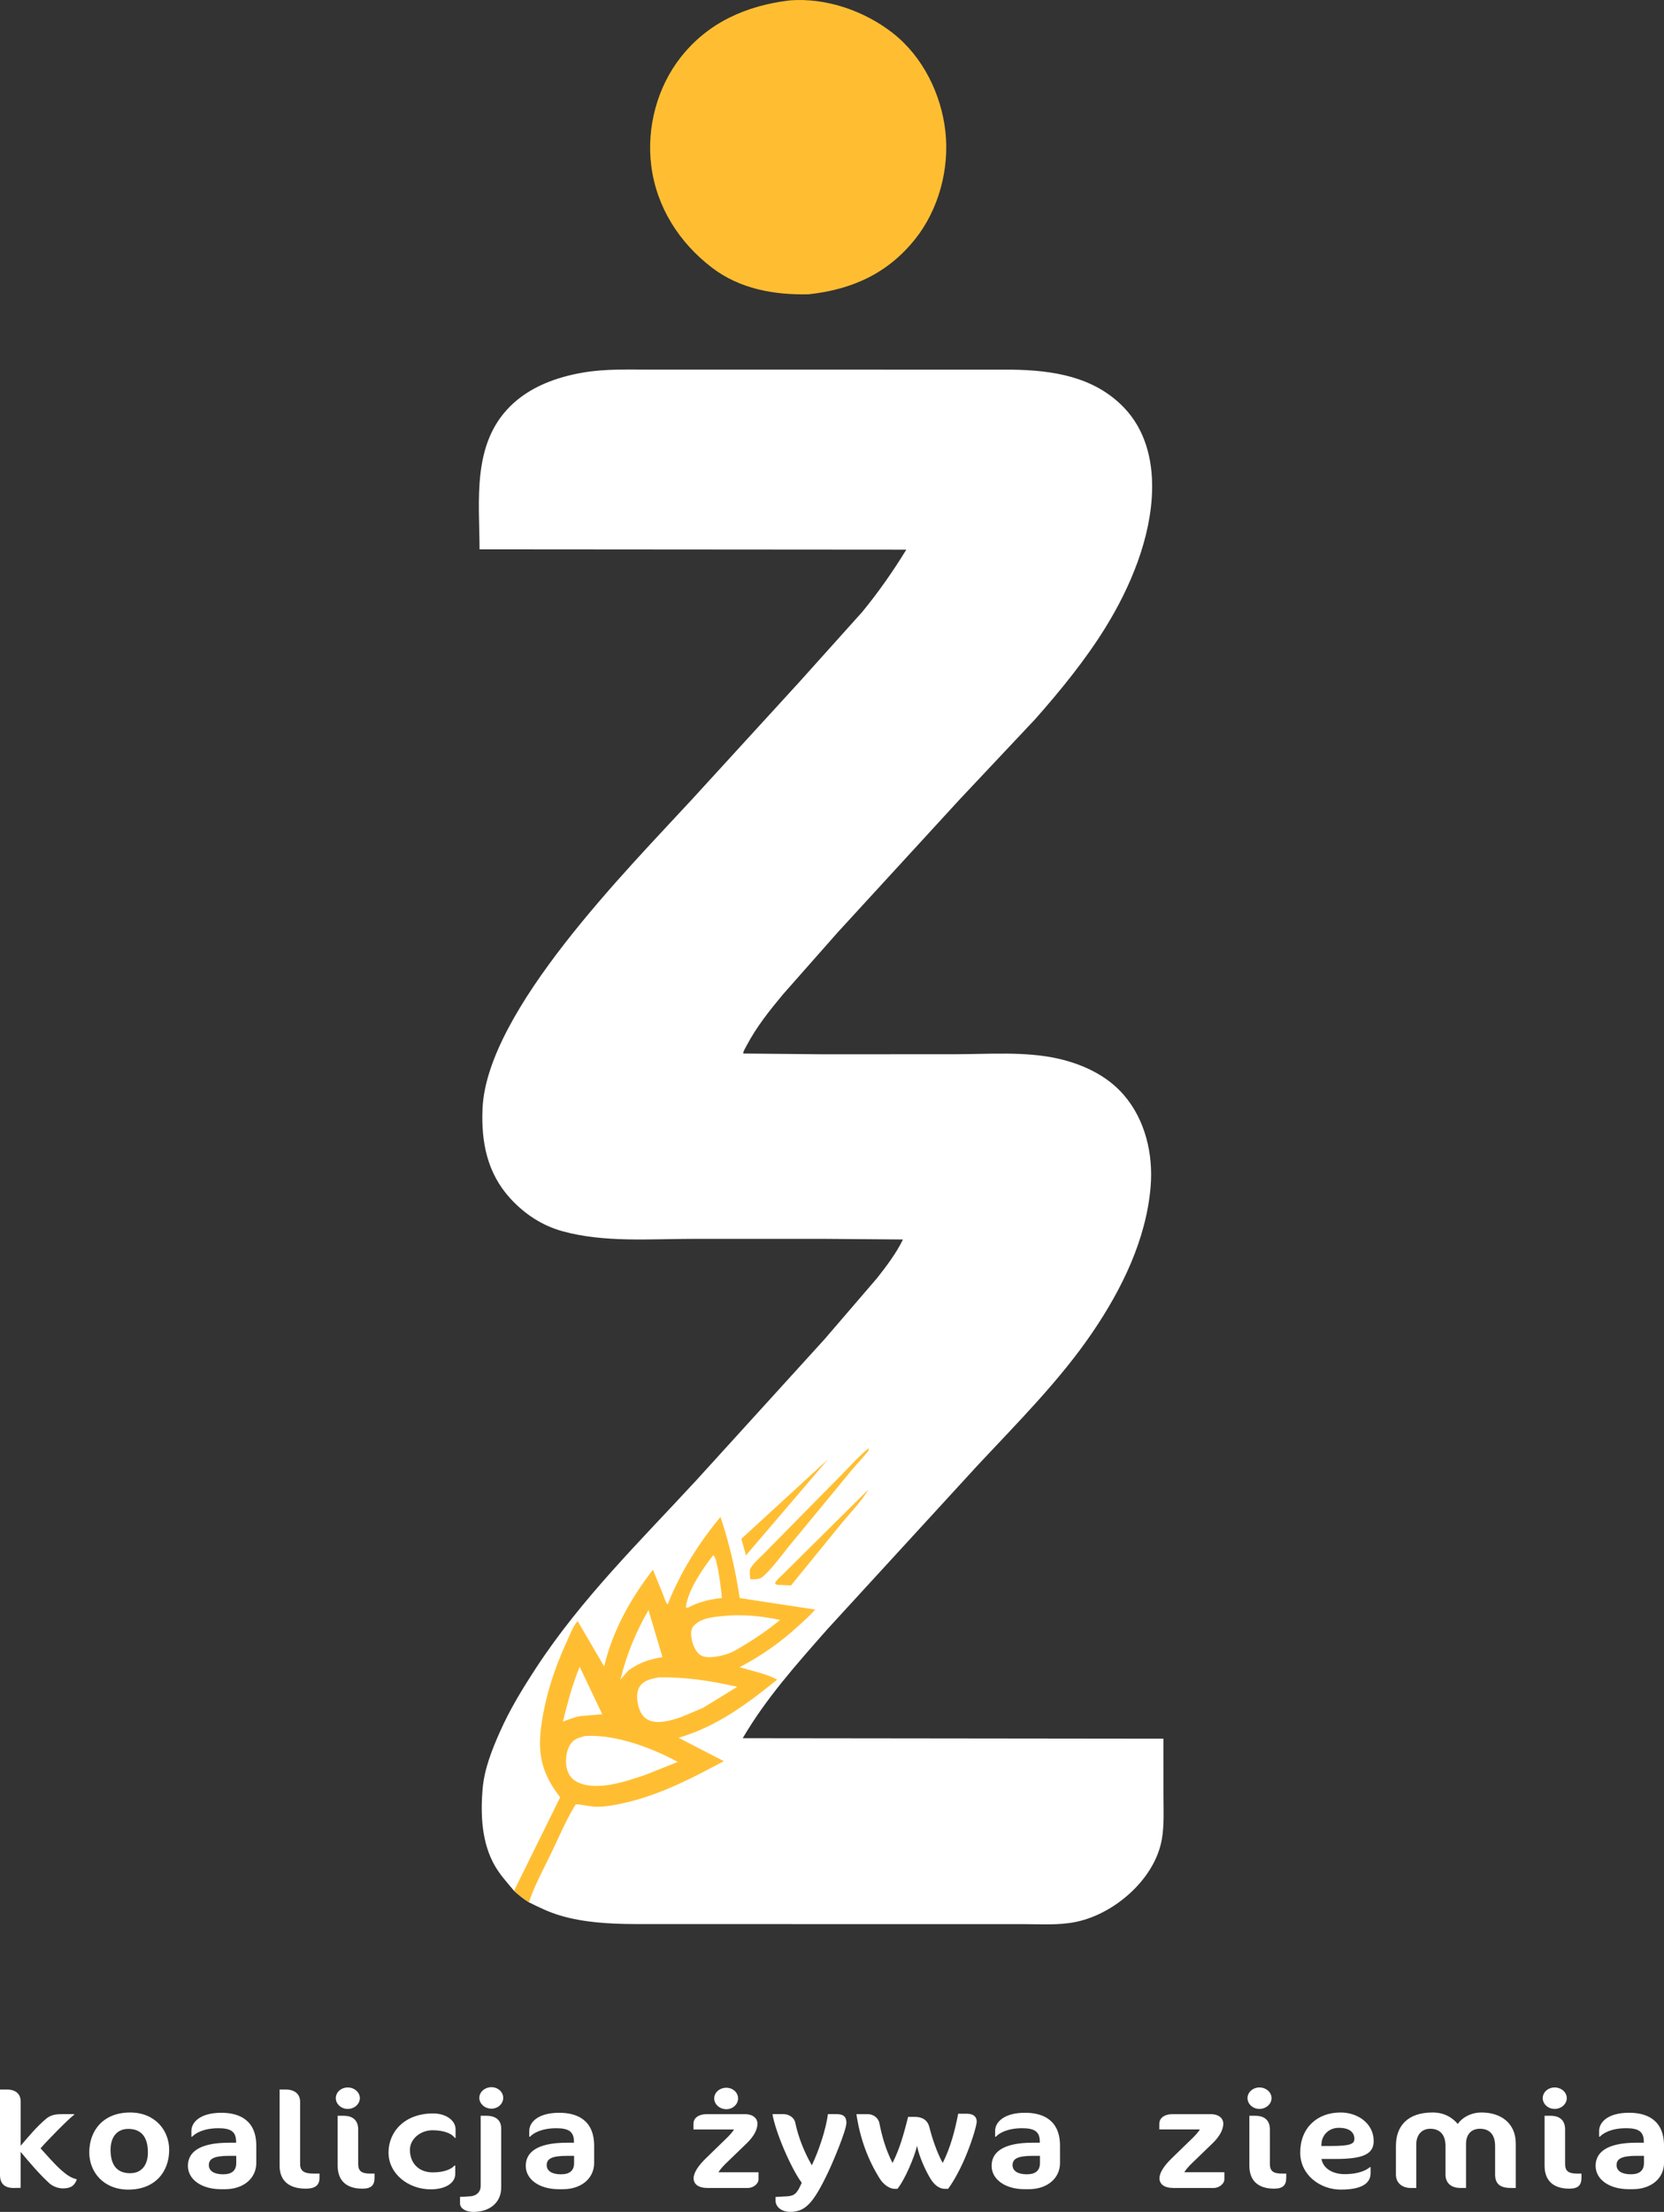 <?xml version="1.0" encoding="UTF-8" standalone="no"?>
<!-- Created with Inkscape (http://www.inkscape.org/) -->

<svg
   width="115.265mm"
   height="153.158mm"
   viewBox="0 0 115.265 153.158"
   version="1.1"
   id="svg1"
   xml:space="preserve"
   inkscape:version="1.3.2 (091e20ef0f, 2023-11-25, custom)"
   sodipodi:docname="kzz_logo_wektor_fw.svg"
   xmlns:inkscape="http://www.inkscape.org/namespaces/inkscape"
   xmlns:sodipodi="http://sodipodi.sourceforge.net/DTD/sodipodi-0.dtd"
   xmlns="http://www.w3.org/2000/svg"
   xmlns:svg="http://www.w3.org/2000/svg"><rect x="0" y="0" width="115.265" height="153.158" fill="#333333" stroke="none"/><sodipodi:namedview
     id="namedview1"
     pagecolor="#ffffff"
     bordercolor="#000000"
     borderopacity="0.25"
     inkscape:showpageshadow="2"
     inkscape:pageopacity="0.0"
     inkscape:pagecheckerboard="0"
     inkscape:deskcolor="#d1d1d1"
     inkscape:document-units="mm"
     inkscape:zoom="1.0141844"
     inkscape:cx="383.06645"
     inkscape:cy="340.17484"
     inkscape:window-width="1920"
     inkscape:window-height="1048"
     inkscape:window-x="0"
     inkscape:window-y="-5"
     inkscape:window-maximized="1"
     inkscape:current-layer="g1" /><defs
     id="defs1"><rect
       x="146.867"
       y="259.658"
       width="307.602"
       height="183.829"
       id="rect1" /></defs><g
     inkscape:label="Layer 1"
     inkscape:groupmode="layer"
     id="layer1"
     transform="translate(-47.367,-71.921)"><g
       id="g1"><path
         style="font-family:Cocon;-inkscape-font-specification:Cocon;letter-spacing:0.495px;white-space:pre;fill:#ffffff;fill-opacity:1;stroke-width:0.835"
         d="M 47.823,216.605 H 47.367 v 5.918 c 0,0.596 0.318,0.909 0.975,0.899 l 0.456,-0.009 v -2.49 c 0.626,0.748 1.262,1.505 1.993,2.178 0.244,0.218 0.615,0.35 0.933,0.35 0.583,0 0.816,-0.218 0.965,-0.625 -0.35,-0.104 -0.583,-0.199 -1.103,-0.663 -0.509,-0.464 -0.954,-0.985 -1.41,-1.487 0.594,-0.672 1.919,-2.017 2.322,-2.32 v -0.047 h -0.816 c -0.456,0 -0.795,0.047 -1.134,0.331 -0.657,0.559 -1.198,1.212 -1.749,1.856 v -3.049 c 0,-0.492 -0.286,-0.843 -0.975,-0.843 z m 5.728,4.355 c 0,1.354 0.986,2.575 2.704,2.575 1.845,0 2.831,-1.221 2.831,-2.755 0,-1.354 -0.986,-2.585 -2.704,-2.585 -1.845,0 -2.831,1.231 -2.831,2.765 z m 4.061,0 c 0,0.833 -0.403,1.439 -1.23,1.439 -0.944,0 -1.357,-0.606 -1.357,-1.619 0,-0.843 0.413,-1.449 1.23,-1.449 0.933,0 1.357,0.606 1.357,1.629 z m 7.509,0.72 v -1.174 c 0,-1.761 -1.145,-2.291 -2.417,-2.291 -1.506,0 -2.078,0.682 -2.078,1.25 v 0.407 h 0.053 c 0.212,-0.237 0.785,-0.587 1.813,-0.587 0.848,0 1.23,0.218 1.23,0.937 v 0.066 h -0.498 c -2.099,0 -2.841,0.691 -2.841,1.6 0,0.937 0.933,1.619 2.29,1.619 h 0.286 c 1.272,0 2.163,-0.748 2.163,-1.827 z m -1.389,0.009 c 0,0.521 -0.297,0.786 -0.912,0.786 -0.626,0 -0.986,-0.237 -0.986,-0.634 0,-0.417 0.307,-0.644 1.389,-0.644 h 0.509 z m 5.771,1.013 v -0.275 h -0.382 c -0.668,0 -0.965,-0.161 -0.965,-0.672 v -4.299 c 0,-0.483 -0.307,-0.852 -1.018,-0.852 h -0.403 v 5.274 c 0,1.032 0.636,1.591 1.813,1.591 0.626,0 0.954,-0.218 0.954,-0.767 z m 2.791,-5.501 c 0,-0.407 -0.382,-0.739 -0.838,-0.739 -0.456,0 -0.827,0.331 -0.827,0.739 0,0.407 0.371,0.748 0.827,0.748 0.456,0 0.838,-0.341 0.838,-0.748 z m 1.018,5.501 v -0.275 h -0.265 c -0.626,0 -0.869,-0.161 -0.869,-0.672 v -2.386 c 0,-0.644 -0.382,-0.947 -1.018,-0.947 h -0.403 v 3.456 c 0,1.032 0.604,1.591 1.707,1.591 0.604,0 0.848,-0.218 0.848,-0.767 z m 5.612,-2.746 v -0.597 c 0,-0.606 -0.647,-1.098 -1.559,-1.098 -1.951,0 -3.085,1.25 -3.085,2.708 0,1.458 1.357,2.547 2.926,2.547 1.028,0 1.696,-0.445 1.696,-1.06 v -0.587 h -0.053 c -0.201,0.237 -0.689,0.473 -1.506,0.473 -0.965,0 -1.58,-0.634 -1.58,-1.562 0,-0.757 0.732,-1.354 1.559,-1.354 0.816,0 1.357,0.237 1.548,0.53 z m 3.3,-2.774 c 0,-0.407 -0.36,-0.739 -0.816,-0.739 -0.456,0 -0.838,0.331 -0.838,0.739 0,0.407 0.382,0.748 0.838,0.748 0.456,0 0.816,-0.341 0.816,-0.748 z m -0.138,6.202 v -4.081 c 0,-0.578 -0.382,-0.881 -1.018,-0.881 h -0.403 v 4.838 c 0,0.492 -0.35,0.72 -0.742,0.739 0,0 -0.488,0.038 -0.689,0.038 v 0.464 c 0,0.312 0.36,0.578 0.922,0.578 1.113,0 1.93,-0.625 1.93,-1.695 z m 6.438,-1.704 v -1.174 c 0,-1.761 -1.145,-2.291 -2.417,-2.291 -1.506,0 -2.078,0.682 -2.078,1.25 v 0.407 h 0.053 c 0.212,-0.237 0.785,-0.587 1.813,-0.587 0.848,0 1.23,0.218 1.23,0.937 v 0.066 h -0.498 c -2.099,0 -2.841,0.691 -2.841,1.6 0,0.937 0.933,1.619 2.29,1.619 h 0.286 c 1.272,0 2.163,-0.748 2.163,-1.827 z m -1.389,0.009 c 0,0.521 -0.297,0.786 -0.912,0.786 -0.626,0 -0.986,-0.237 -0.986,-0.634 0,-0.417 0.307,-0.644 1.389,-0.644 h 0.509 z m 12.774,1.136 v -0.492 H 97.132 c 0.127,-0.208 0.339,-0.436 0.541,-0.634 l 1.431,-1.382 c 0.498,-0.483 0.732,-0.956 0.732,-1.354 0,-0.294 -0.223,-0.653 -0.891,-0.653 h -2.598 c -0.636,0 -0.944,0.294 -0.944,0.672 v 0.388 h 2.81 c -0.095,0.17 -0.318,0.407 -0.488,0.578 l -1.442,1.401 c -0.541,0.521 -0.869,1.013 -0.869,1.401 0,0.398 0.318,0.672 0.975,0.672 h 2.788 c 0.36,0 0.732,-0.284 0.732,-0.597 z m 4.827,-0.502 c 0.265,-0.549 1.262,-2.878 1.262,-3.418 0,-0.417 -0.212,-0.597 -0.668,-0.597 h -0.615 c -0.127,1.042 -0.647,2.585 -1.113,3.541 -0.52,-0.899 -0.944,-1.96 -1.145,-2.945 -0.074,-0.36 -0.435,-0.597 -0.827,-0.597 h -0.753 c 0.191,1.202 1.272,3.74 2.025,4.753 -0.307,0.72 -0.488,0.909 -1.007,0.937 l -0.806,0.047 v 0.246 c 0,0.473 0.466,0.786 0.997,0.786 1.028,0 1.59,-0.521 2.651,-2.755 z m 10.287,-3.494 c 0,-0.388 -0.286,-0.549 -0.689,-0.549 h -0.594 c -0.223,1.155 -0.53,2.339 -1.071,3.409 -0.403,-0.72 -0.753,-1.78 -0.922,-2.471 -0.138,-0.559 -0.573,-0.72 -1.007,-0.72 h -0.467 c -0.276,1.079 -0.562,2.178 -1.081,3.191 -0.477,-0.928 -0.742,-1.894 -0.912,-2.765 -0.053,-0.284 -0.339,-0.615 -0.827,-0.615 h -0.763 c 0.254,1.704 0.806,3.181 1.633,4.488 0.191,0.303 0.594,0.682 1.018,0.682 h 0.191 c 0.509,-0.615 1.177,-2.197 1.357,-2.973 0.159,0.776 0.594,1.723 0.944,2.291 0.191,0.312 0.53,0.682 0.975,0.682 h 0.233 c 0.371,-0.492 0.901,-1.43 1.325,-2.509 0.424,-1.06 0.657,-1.941 0.657,-2.14 z m 5.771,2.85 v -1.174 c 0,-1.761 -1.145,-2.291 -2.417,-2.291 -1.506,0 -2.078,0.682 -2.078,1.25 v 0.407 h 0.053 c 0.212,-0.237 0.785,-0.587 1.813,-0.587 0.848,0 1.23,0.218 1.23,0.937 v 0.066 h -0.498 c -2.099,0 -2.841,0.691 -2.841,1.6 0,0.937 0.933,1.619 2.29,1.619 h 0.286 c 1.272,0 2.163,-0.748 2.163,-1.827 z m -1.389,0.009 c 0,0.521 -0.297,0.786 -0.912,0.786 -0.626,0 -0.986,-0.237 -0.986,-0.634 0,-0.417 0.307,-0.644 1.389,-0.644 h 0.509 z m 12.774,1.136 v -0.492 h -2.778 c 0.127,-0.208 0.339,-0.436 0.541,-0.634 l 1.431,-1.382 c 0.498,-0.483 0.732,-0.956 0.732,-1.354 0,-0.294 -0.223,-0.653 -0.891,-0.653 h -2.598 c -0.636,0 -0.944,0.294 -0.944,0.672 v 0.388 h 2.81 c -0.095,0.17 -0.318,0.407 -0.488,0.578 l -1.442,1.401 c -0.541,0.521 -0.869,1.013 -0.869,1.401 0,0.398 0.318,0.672 0.975,0.672 h 2.788 c 0.36,0 0.732,-0.284 0.732,-0.597 z m 3.268,-5.624 c 0,-0.407 -0.382,-0.739 -0.838,-0.739 -0.456,0 -0.827,0.331 -0.827,0.739 0,0.407 0.371,0.748 0.827,0.748 0.456,0 0.838,-0.341 0.838,-0.748 z m 1.018,5.501 v -0.275 h -0.265 c -0.626,0 -0.869,-0.161 -0.869,-0.672 v -2.386 c 0,-0.644 -0.382,-0.947 -1.018,-0.947 h -0.403 v 3.456 c 0,1.032 0.604,1.591 1.707,1.591 0.604,0 0.848,-0.218 0.848,-0.767 z m 6.057,-2.528 c 0,-1.221 -1.103,-1.979 -2.29,-1.979 -1.633,0 -2.799,1.07 -2.799,2.774 0,1.562 1.389,2.566 2.81,2.566 1.569,0 2.067,-0.502 2.067,-1.155 v -0.398 h -0.053 c -0.456,0.379 -1.156,0.483 -1.749,0.483 -0.838,0 -1.495,-0.407 -1.601,-1.051 h 0.933 c 1.887,0 2.682,-0.303 2.682,-1.24 z m -1.336,-0.151 c 0,0.36 -0.307,0.492 -1.654,0.492 h -0.636 l 0.011,-0.17 c 0.032,-0.587 0.509,-1.089 1.198,-1.089 0.657,0 1.081,0.256 1.081,0.767 z m 11.178,3.399 v -3.068 c 0,-1.449 -1.06,-2.159 -2.375,-2.159 -0.689,0 -1.315,0.322 -1.643,0.795 -0.413,-0.492 -0.997,-0.795 -1.739,-0.795 -1.728,0 -2.545,0.928 -2.545,2.32 v 1.979 c 0,0.587 0.445,0.928 1.028,0.928 h 0.382 v -3.011 c 0,-0.701 0.413,-1.089 0.965,-1.089 0.626,0 1.06,0.36 1.06,1.202 v 1.969 c 0,0.606 0.413,0.928 1.039,0.928 h 0.382 v -3.039 c 0,-0.701 0.392,-1.06 0.965,-1.06 0.626,0 1.05,0.36 1.05,1.202 v 1.969 c 0,0.606 0.307,0.928 1.081,0.928 z m 3.533,-6.221 c 0,-0.407 -0.382,-0.739 -0.838,-0.739 -0.456,0 -0.827,0.331 -0.827,0.739 0,0.407 0.371,0.748 0.827,0.748 0.456,0 0.838,-0.341 0.838,-0.748 z m 1.018,5.501 v -0.275 h -0.265 c -0.626,0 -0.869,-0.161 -0.869,-0.672 v -2.386 c 0,-0.644 -0.382,-0.947 -1.018,-0.947 h -0.403 v 3.456 c 0,1.032 0.604,1.591 1.707,1.591 0.604,0 0.848,-0.218 0.848,-0.767 z m 5.718,-1.023 v -1.174 c 0,-1.761 -1.145,-2.291 -2.417,-2.291 -1.506,0 -2.078,0.682 -2.078,1.25 v 0.407 h 0.053 c 0.212,-0.237 0.785,-0.587 1.813,-0.587 0.848,0 1.23,0.218 1.23,0.937 v 0.066 h -0.498 c -2.099,0 -2.841,0.691 -2.841,1.6 0,0.937 0.933,1.619 2.29,1.619 h 0.286 c 1.272,0 2.163,-0.748 2.163,-1.827 z m -1.389,0.009 c 0,0.521 -0.297,0.786 -0.912,0.786 -0.626,0 -0.986,-0.237 -0.986,-0.634 0,-0.417 0.307,-0.644 1.389,-0.644 h 0.509 z M 98.493,217.22 c 0,-0.407 -0.36,-0.739 -0.816,-0.739 -0.456,0 -0.838,0.331 -0.838,0.739 0,0.407 0.382,0.748 0.838,0.748 0.456,0 0.816,-0.341 0.816,-0.748 z"
         id="text1"
         aria-label="koalicja  zywa  ziemia"
         sodipodi:nodetypes="scsccccscccccsccssssssssssssssssccsscssssssssscsscsssscssssssssscsssscssscsssssccsssccsssssssscsccsssssssccsscssssssssscssccccssssccccsssscsscccsccccsscsscccscccsccscccsccsssssccsscssssssssscssccccssssccccsssssssssscsssscssssssssccscssssccsscsscsssscssssscssssscsssssscsssscsssssssccsscssssssssscssssss" /><path
         fill="#febf00"
         d="m 102.077,71.947 c 2.52,-0.195 5.18,0.73 7.147,2.274 2.072,1.627 3.341,4.219 3.63,6.799 0.29,2.594 -0.464,5.415 -2.096,7.459 -1.908,2.39 -4.379,3.489 -7.362,3.819 -2.388,0.057 -4.768,-0.36 -6.714,-1.846 -2.272,-1.736 -3.843,-4.202 -4.203,-7.062 -0.331,-2.631 0.403,-5.421 2.046,-7.509 1.899,-2.414 4.558,-3.575 7.551,-3.934 z"
         id="path24"
         style="fill:#ffbe32;fill-opacity:1;stroke-width:0.189" /><path
         fill="#1d0d01"
         d="m 82.973,202.846 c -0.452,-0.543 -0.949,-1.088 -1.307,-1.699 -0.939,-1.602 -1.023,-3.587 -0.865,-5.392 0.12,-1.369 0.66,-2.719 1.215,-3.963 0.694,-1.556 1.577,-2.991 2.507,-4.413 3.121,-4.768 7.231,-8.794 11.081,-12.963 l 8.887,-9.773 3.641,-4.236 c 0.652,-0.832 1.319,-1.707 1.783,-2.661 l -5.448,-0.043 -9.081,3.7e-4 c -2.966,-7.8e-4 -6.168,0.269 -9.053,-0.528 -1.417,-0.391 -2.62,-1.187 -3.61,-2.264 -1.613,-1.756 -2.03,-3.917 -1.931,-6.225 0.294,-6.794 10.051,-16.569 14.5,-21.404 l 7.44,-8.132 4.364,-4.859 c 1.126,-1.373 2.123,-2.798 3.052,-4.312 l -29.561,-0.022 c -0.017,-3.405 -0.523,-7.27 2.116,-9.899 1.363,-1.358 3.22,-2.03 5.081,-2.345 1.566,-0.265 3.19,-0.199 4.773,-0.199 l 5.884,-0.002 18.98,0.004 c 2.852,0.039 5.709,0.465 7.786,2.609 1.475,1.524 2.001,3.575 1.968,5.653 -0.053,3.348 -1.502,6.803 -3.249,9.621 -1.389,2.239 -3.095,4.329 -4.836,6.301 l -5.271,5.601 -8.413,9.167 -3.803,4.307 c -0.927,1.115 -1.827,2.238 -2.507,3.527 -0.065,0.124 -0.265,0.439 -0.244,0.568 l 5.567,0.053 9.135,-0.005 c 2.303,-0.001 4.832,-0.207 7.085,0.3 1.716,0.386 3.384,1.155 4.556,2.499 1.502,1.723 2.062,4.111 1.878,6.353 -0.299,3.658 -1.987,7.1 -4.023,10.097 -2.257,3.324 -5.187,6.248 -7.923,9.175 l -10.458,11.401 c -2.127,2.42 -4.218,4.743 -5.853,7.535 l 29.142,0.033 0.004,3.913 c -0.001,1.002 0.059,2.049 -0.111,3.04 -0.227,1.315 -0.971,2.513 -1.9,3.451 -1.097,1.108 -2.549,1.978 -4.087,2.29 -1.185,0.241 -2.493,0.144 -3.698,0.146 l -5.758,0.002 -21.114,-0.006 c -1.717,-0.009 -3.522,-0.107 -5.172,-0.606 -0.745,-0.225 -1.421,-0.553 -2.114,-0.9 -0.381,-0.234 -0.702,-0.501 -1.035,-0.797 z"
         id="path25"
         style="fill:#ffffff;fill-opacity:1;stroke-width:0.189" /><path
         fill="#febf00"
         d="m 104.725,172.966 -5.685,6.652 -0.318,-1.146 z"
         id="path26"
         style="fill:#ffbe32;fill-opacity:1;stroke-width:0.189" /><path
         fill="#febf00"
         d="m 107.534,175.047 c -0.505,0.853 -1.265,1.613 -1.892,2.378 l -3.482,4.275 -0.984,-0.042 -0.131,-0.106 c 0.125,-0.253 0.4,-0.469 0.602,-0.669 l 1.26,-1.251 z"
         id="path27"
         style="fill:#ffbe32;fill-opacity:1;stroke-width:0.189" /><path
         fill="#febf00"
         d="m 107.538,172.202 0.008,0.132 c -0.357,0.481 -0.78,0.902 -1.165,1.36 l -2.375,2.883 -1.981,2.399 c -0.579,0.725 -1.12,1.478 -1.803,2.111 -0.235,0.218 -0.564,0.181 -0.868,0.19 -0.063,-0.225 -0.048,-0.448 -0.045,-0.68 0.221,-0.432 0.68,-0.797 1.019,-1.146 l 2.466,-2.506 2.938,-2.974 c 0.586,-0.597 1.154,-1.246 1.806,-1.77 z"
         id="path28"
         style="fill:#ffbe32;fill-opacity:1;stroke-width:0.189" /><path
         fill="#febf00"
         d="m 82.973,202.846 3.197,-6.474 c -1.18,-1.522 -1.571,-2.843 -1.329,-4.785 0.269,-2.158 0.938,-4.157 1.841,-6.123 0.184,-0.4 0.396,-0.971 0.701,-1.291 l 1.835,3.138 c 0.571,-2.456 1.843,-4.72 3.377,-6.7 l 0.682,1.668 c 0.091,0.228 0.174,0.565 0.336,0.739 0.905,-2.268 2.117,-4.182 3.66,-6.066 0.625,1.851 1.041,3.69 1.332,5.623 l 5.223,0.796 c -0.348,0.422 -0.778,0.785 -1.18,1.154 -1.25,1.145 -2.546,2.045 -4.046,2.835 0.804,0.251 1.875,0.457 2.598,0.862 -2.116,1.712 -4.176,3.24 -6.826,4.029 l 3.13,1.617 c -2.401,1.278 -4.633,2.452 -7.329,2.988 -0.537,0.107 -1.142,0.193 -1.691,0.16 -0.196,-0.012 -1.136,-0.198 -1.247,-0.144 -0.002,7.2e-4 -0.083,0.137 -0.093,0.154 -0.615,1.033 -1.097,2.179 -1.618,3.261 -0.523,1.085 -1.149,2.207 -1.516,3.355 -0.381,-0.234 -0.702,-0.501 -1.035,-0.797 z"
         id="path29"
         style="fill:#ffbe32;fill-opacity:1;stroke-width:0.189" /><path
         fill="#1d0d01"
         d="m 96.772,179.605 c 0.164,0.148 0.201,0.411 0.251,0.62 0.184,0.764 0.266,1.564 0.354,2.345 -0.768,0.081 -1.414,0.228 -2.119,0.546 l -0.252,0.137 -0.134,-0.044 c 0.171,-1.236 1.153,-2.635 1.9,-3.604 z"
         id="path30"
         style="fill:#ffffff;fill-opacity:1;stroke-width:0.189" /><path
         fill="#1d0d01"
         d="m 87.522,187.331 1.562,3.289 -1.426,0.116 c -0.451,0.058 -0.871,0.236 -1.295,0.392 0.315,-1.295 0.652,-2.562 1.159,-3.798 z"
         id="path31"
         style="fill:#ffffff;fill-opacity:1;stroke-width:0.189" /><path
         fill="#1d0d01"
         d="m 92.287,183.407 0.969,3.257 c -0.947,0.162 -1.575,0.366 -2.361,0.925 l -0.549,0.627 c 0.422,-1.73 1.056,-3.265 1.941,-4.809 z"
         id="path32"
         style="fill:#ffffff;fill-opacity:1;stroke-width:0.189" /><path
         fill="#1d0d01"
         d="m 97.781,183.791 c 1.162,-0.091 2.488,0.051 3.621,0.301 -0.974,0.804 -1.976,1.462 -3.07,2.09 -0.256,0.154 -0.599,0.281 -0.889,0.352 -0.451,0.11 -1.165,0.251 -1.572,-0.024 -0.354,-0.239 -0.564,-0.812 -0.615,-1.228 -0.032,-0.267 -0.027,-0.57 0.163,-0.781 0.557,-0.621 1.597,-0.63 2.362,-0.711 z"
         id="path33"
         style="fill:#ffffff;fill-opacity:1;stroke-width:0.189" /><path
         fill="#1d0d01"
         d="m 92.98,188.068 c 1.898,-0.034 3.608,0.235 5.455,0.653 l -2.386,1.465 -1.539,0.645 c -0.667,0.218 -1.642,0.524 -2.299,0.15 -0.334,-0.19 -0.499,-0.517 -0.605,-0.873 -0.125,-0.42 -0.179,-1.016 0.07,-1.398 0.295,-0.453 0.814,-0.54 1.303,-0.642 z"
         id="path34"
         style="fill:#ffffff;fill-opacity:1;stroke-width:0.189" /><path
         fill="#1d0d01"
         d="m 87.876,192.127 c 2.117,-0.128 4.596,0.796 6.437,1.795 l -2.18,0.871 c -1.332,0.456 -3.436,1.2 -4.793,0.514 -0.334,-0.169 -0.559,-0.453 -0.673,-0.807 -0.162,-0.504 -0.11,-1.207 0.134,-1.67 0.255,-0.486 0.587,-0.56 1.075,-0.702 z"
         id="path35"
         style="fill:#ffffff;fill-opacity:1;stroke-width:0.189" /></g></g></svg>
